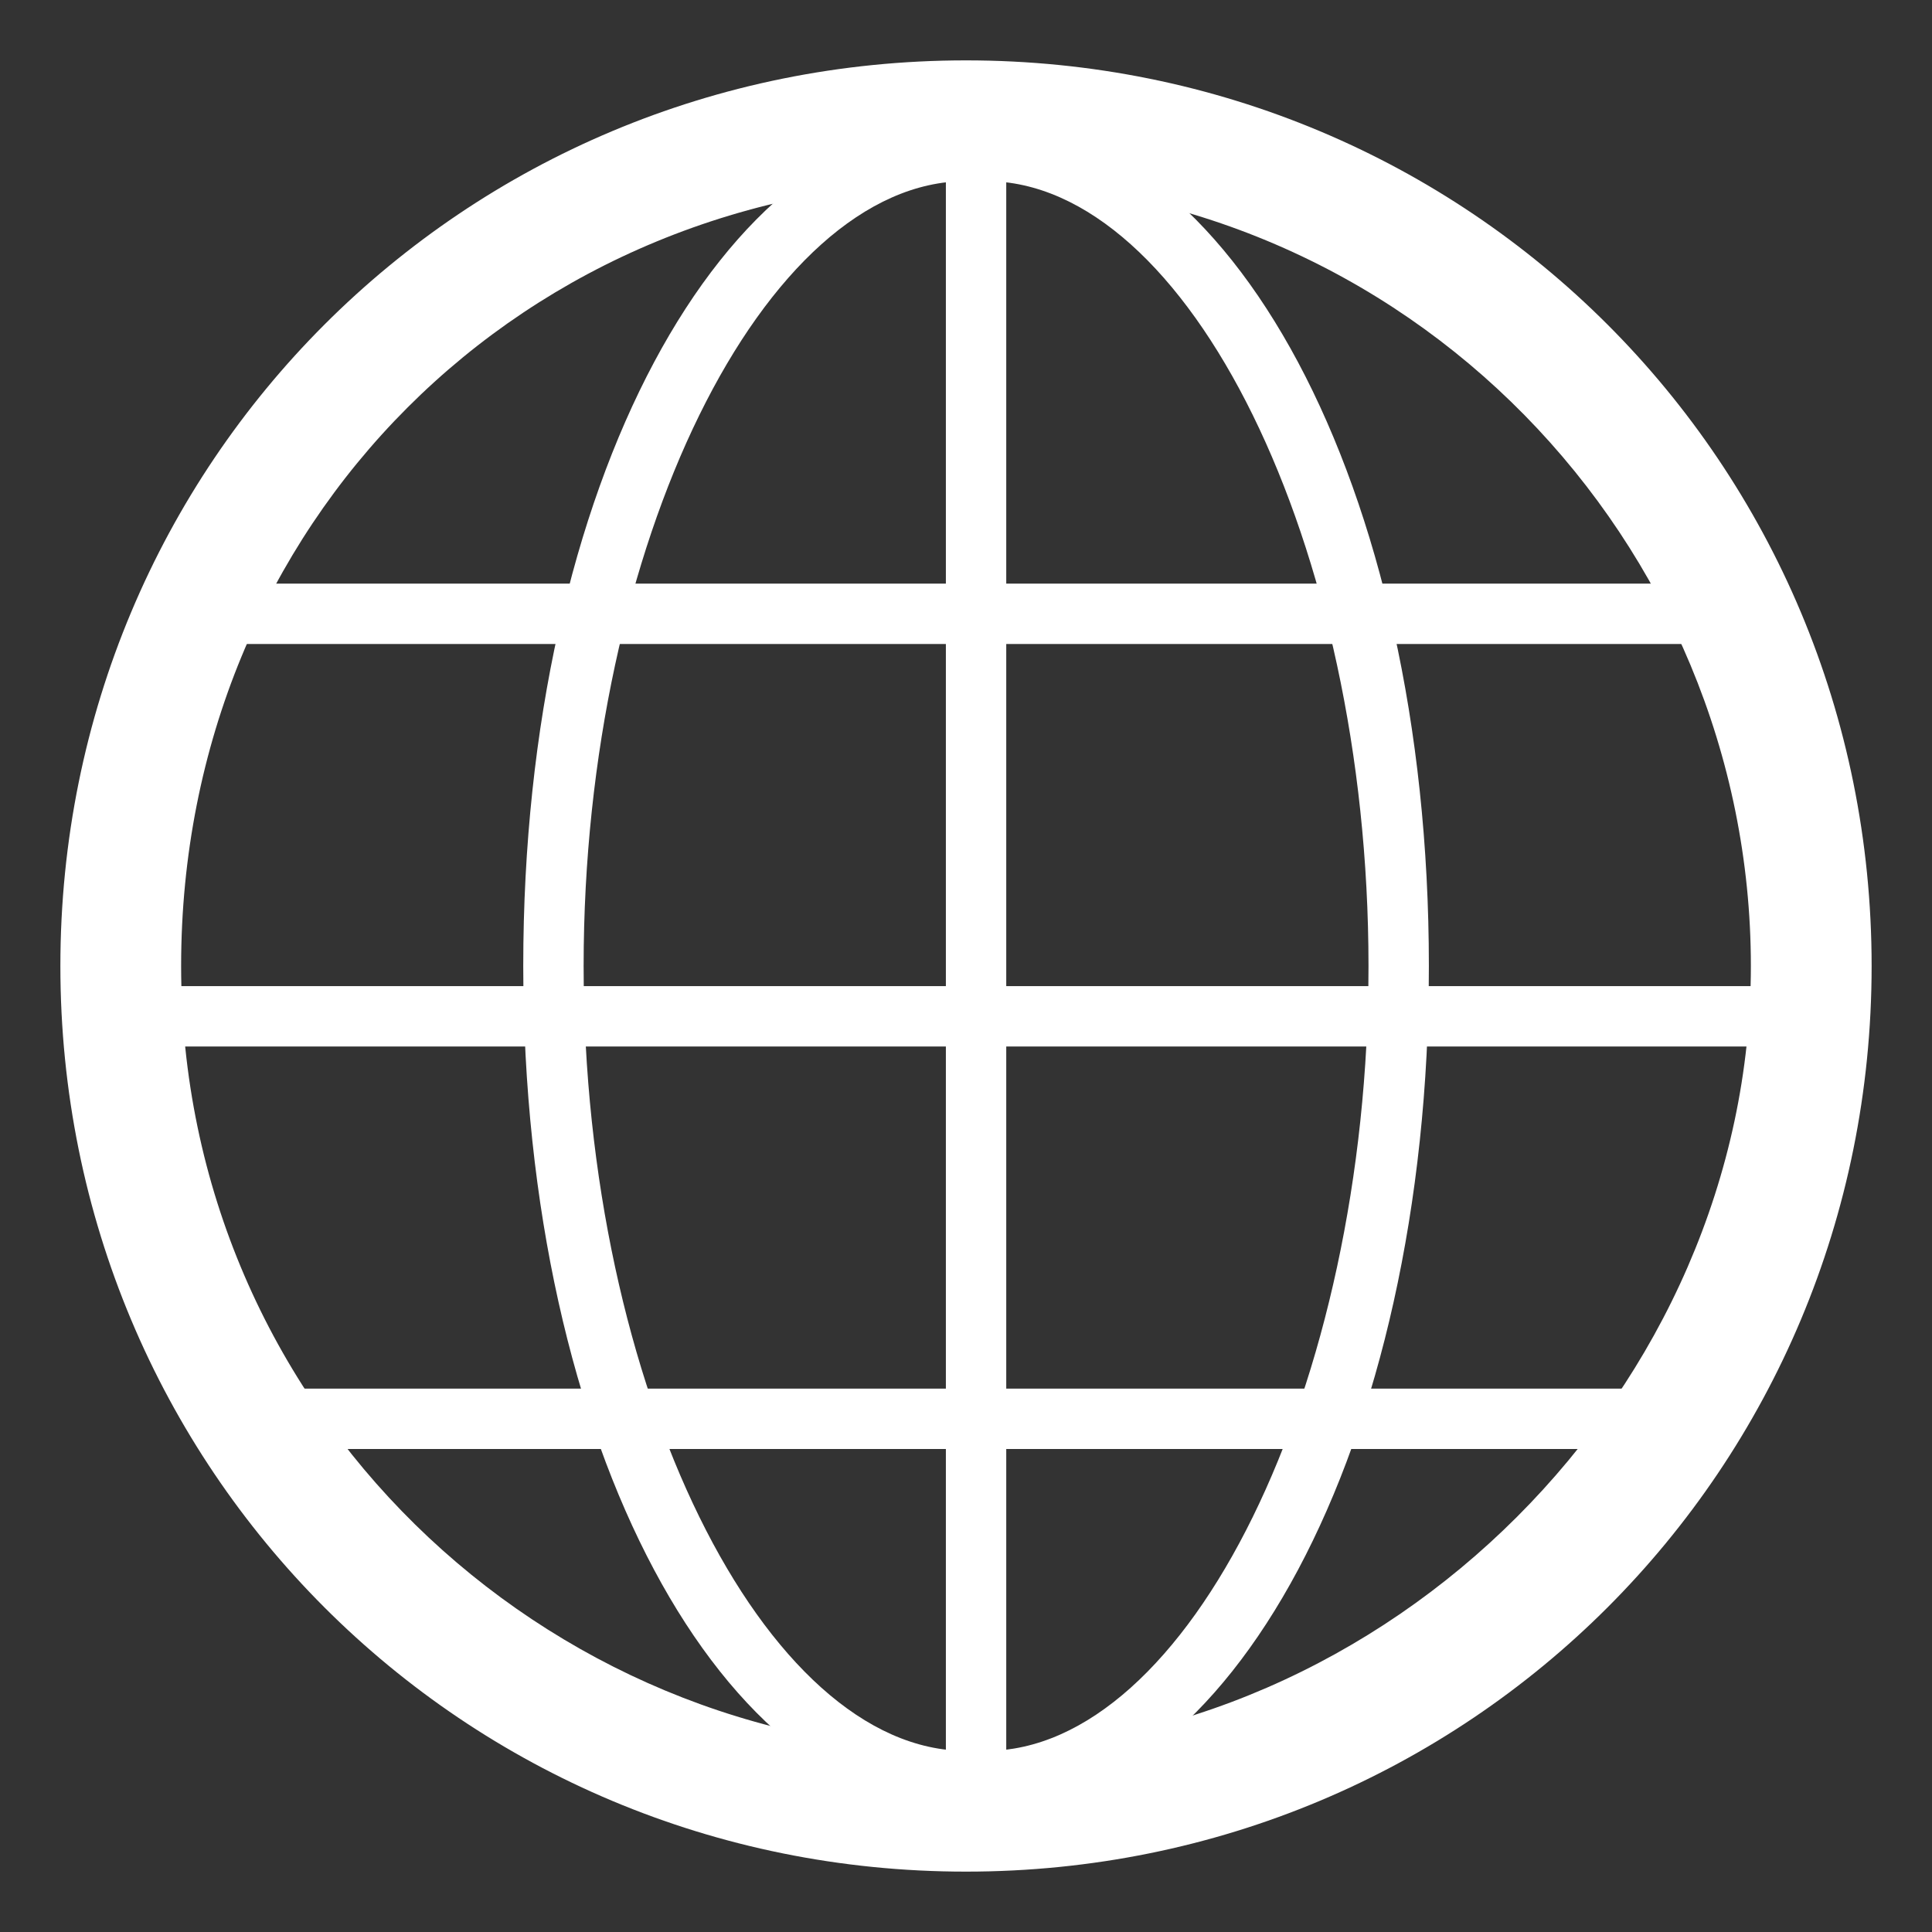 <svg width="24" height="24" viewBox="0 0 24 24" fill="none" xmlns="http://www.w3.org/2000/svg">
<rect x="0" y="0" width="24" height="24" fill="#333333" stroke="none"/>
<path d="M12 23.25C5.75 23.25 0.75 18.25 0.75 12C0.75 5.75 5.75 0.75 12 0.75C18.25 0.75 23.25 5.75 23.25 12C23.25 18.25 18.25 23.25 12 23.25ZM12 2.25C6.5 2.25 2.25 6.5 2.25 12C2.25 17.5 6.75 21.75 12 21.75C17.25 21.75 21.75 17.25 21.75 12C21.75 6.75 17.5 2.25 12 2.25Z" fill="white"/>
<path d="M1.5 12.25H22.5V13H1.5V12.25Z" fill="white"/>
<path d="M11.75 1.5H12.5V22.5H11.75V1.5Z" fill="white"/>
<path d="M2.5 7.25H21.75V8H2.5V7.25ZM3.75 17.25H20.75V18H3.75V17.25Z" fill="white"/>
<path d="M12 22.5C9 22.5 6.5 18 6.5 12C6.5 6 9 1.5 12 1.5V2.25C9.5 2.25 7.25 6.75 7.25 12C7.25 17.25 9.5 21.75 12 21.75V22.5ZM12.25 22.5V21.75C14.75 21.75 17 17.25 17 12C17 6.75 14.75 2.25 12.25 2.25V1.5C15.25 1.5 17.75 6 17.75 12C17.75 18 15.25 22.5 12.25 22.5Z" fill="white"/>
</svg>
